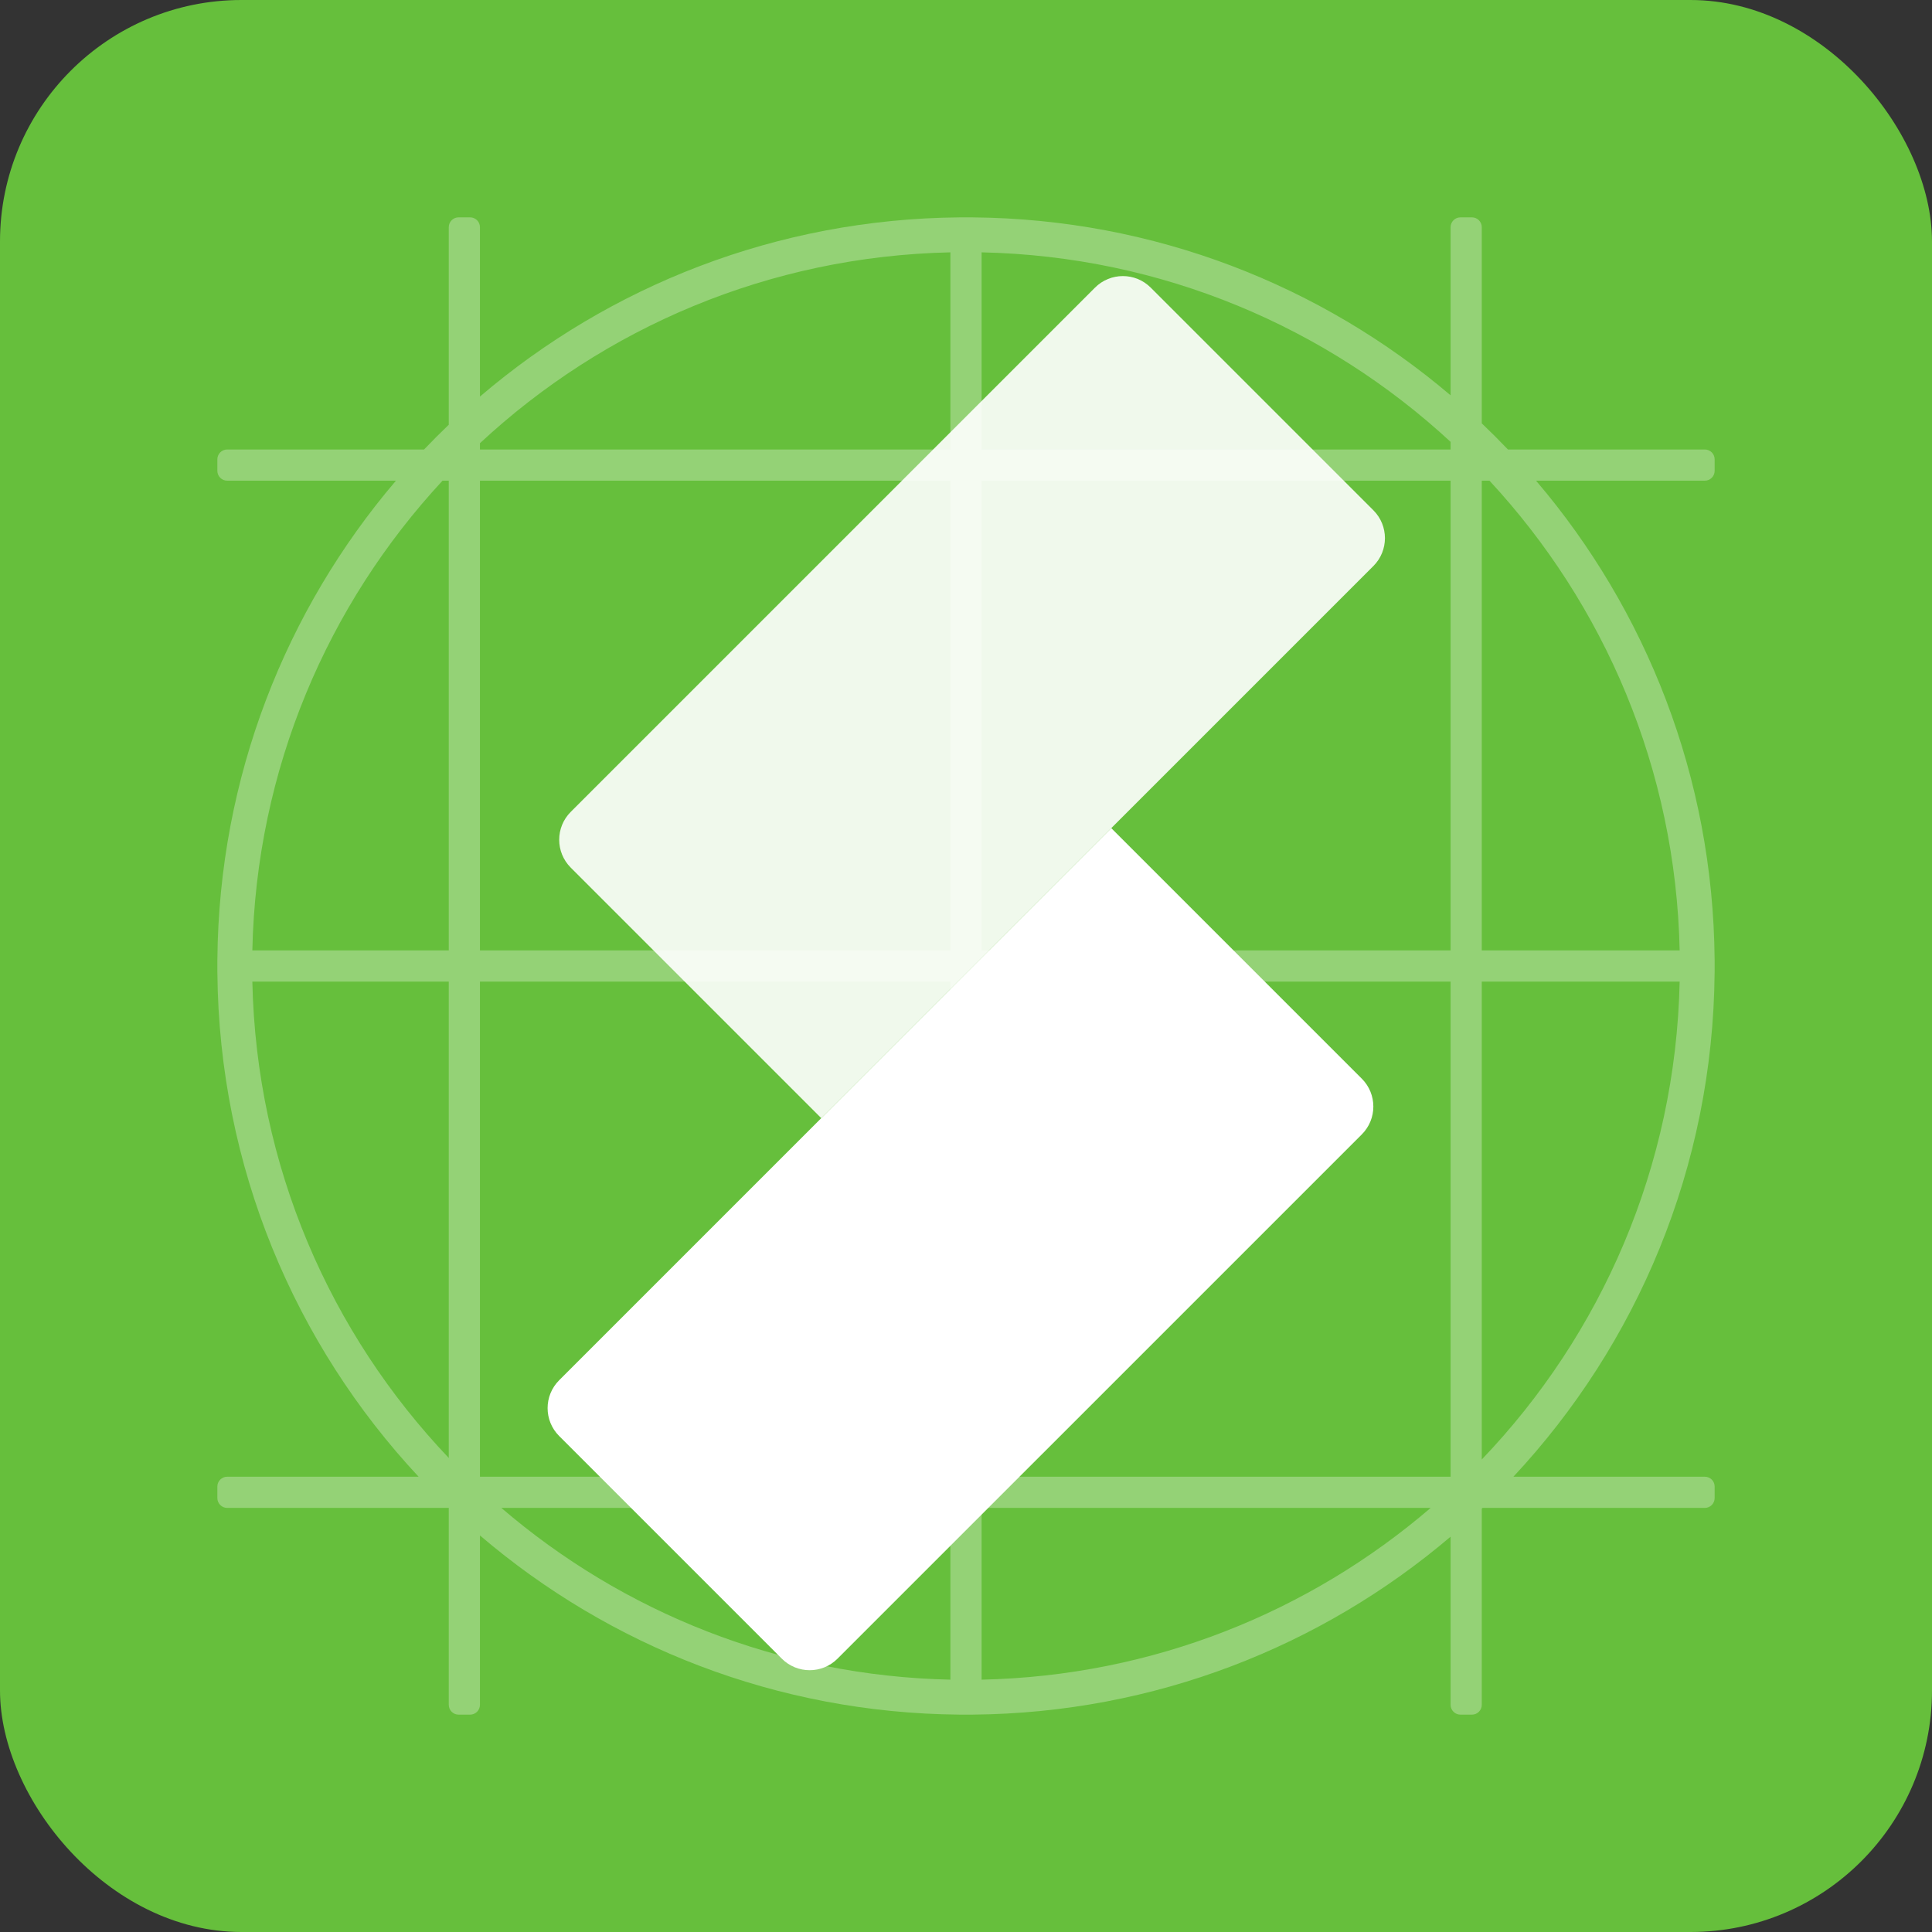 <svg xmlns="http://www.w3.org/2000/svg" width="160" height="160" fill="none" viewBox="0 0 160 160"><rect x="0" y="0" width="160" height="160" fill="#333333" stroke="none"/><rect width="160" height="160" fill="#66BF3C" rx="20"/><path fill="#fff" fill-rule="evenodd" d="M80.537 141.998L80.523 141.999C80.507 142 80.492 142 80.476 142H79.524C79.503 142 79.483 141.999 79.463 141.998C64.309 141.869 50.453 136.304 39.748 127.159V141.184C39.748 141.635 39.383 142 38.932 142H37.98C37.53 142 37.165 141.635 37.165 141.184V124.878H18.816C18.365 124.878 18 124.513 18 124.062V123.11C18 122.66 18.365 122.295 18.816 122.295H34.666C24.44 111.339 18.139 96.673 18.002 80.537C18.001 80.517 18 80.497 18 80.476V79.524C18 79.503 18.001 79.483 18.002 79.463C18.131 64.338 23.675 50.505 32.79 39.808H18.816C18.365 39.808 18 39.443 18 38.992V38.041C18 37.59 18.365 37.225 18.816 37.225H35.119C35.785 36.526 36.467 35.843 37.165 35.176V18.816C37.165 18.365 37.53 18 37.98 18H38.932C39.383 18 39.748 18.365 39.748 18.816V32.842C50.453 23.696 64.309 18.131 79.463 18.002C79.483 18.001 79.503 18 79.524 18H80.476C80.497 18 80.517 18.001 80.537 18.002C95.634 18.13 109.443 23.654 120.132 32.739V18.816C120.132 18.365 120.497 18 120.948 18H121.899C122.35 18 122.715 18.365 122.715 18.816V35.062C123.455 35.765 124.177 36.486 124.881 37.225H141.184C141.635 37.225 142 37.59 142 38.041V38.992C142 39.443 141.635 39.808 141.184 39.808H127.21C136.325 50.505 141.869 64.338 141.998 79.463C141.999 79.483 142 79.503 142 79.524V80.476C142 80.484 142 80.492 142 80.5C141.999 80.513 141.999 80.525 141.998 80.537C141.861 96.673 135.56 111.339 125.334 122.295H141.184C141.635 122.295 142 122.66 142 123.11V124.062C142 124.513 141.635 124.878 141.184 124.878H122.778L122.715 124.938V141.184C122.715 141.635 122.35 142 121.899 142H120.948C120.497 142 120.132 141.635 120.132 141.184V127.261C109.443 136.346 95.634 141.87 80.537 141.998ZM78.708 139.102V124.878H41.518C51.556 133.493 64.516 138.798 78.708 139.102ZM37.165 81.291V120.742C27.352 110.427 21.225 96.573 20.898 81.291H37.165ZM20.898 78.708H37.165V39.808H36.648C27.137 50.062 21.219 63.697 20.898 78.708ZM39.748 37.225V36.704C50.009 27.16 63.667 21.22 78.708 20.898V37.225H39.748ZM81.292 20.898V37.225H120.132V36.593C109.885 27.114 96.274 21.219 81.292 20.898ZM122.715 39.808H123.352C132.863 50.062 138.781 63.697 139.102 78.708H122.715V39.808ZM139.102 81.291H122.715V120.868C132.598 110.54 138.774 96.636 139.102 81.291ZM81.292 124.878H118.482C108.444 133.493 95.484 138.798 81.292 139.102V124.878ZM120.132 39.808H81.292V78.708H120.132V39.808ZM81.292 81.291H120.132V122.294H81.292V81.291ZM78.708 122.294V81.291H39.748V122.294H78.708ZM78.708 39.808V78.708H39.748V39.808H78.708Z" clip-rule="evenodd" opacity=".3"/><path fill="#fff" fill-rule="evenodd" d="M68.014 92.6L47.266 71.852C45.992 70.577 45.992 68.511 47.266 67.237L90.684 23.819C91.958 22.545 94.024 22.545 95.298 23.819L113.739 42.26C115.013 43.534 115.013 45.6 113.739 46.875L68.014 92.6Z" clip-rule="evenodd" opacity=".9"/><path fill="#fff" fill-rule="evenodd" d="M92.031 68.583L112.779 89.331C114.053 90.606 114.053 92.672 112.779 93.946L69.361 137.363C68.087 138.638 66.021 138.638 64.746 137.363L46.306 118.923C45.032 117.649 45.032 115.582 46.306 114.308L92.031 68.583Z" clip-rule="evenodd"/></svg>